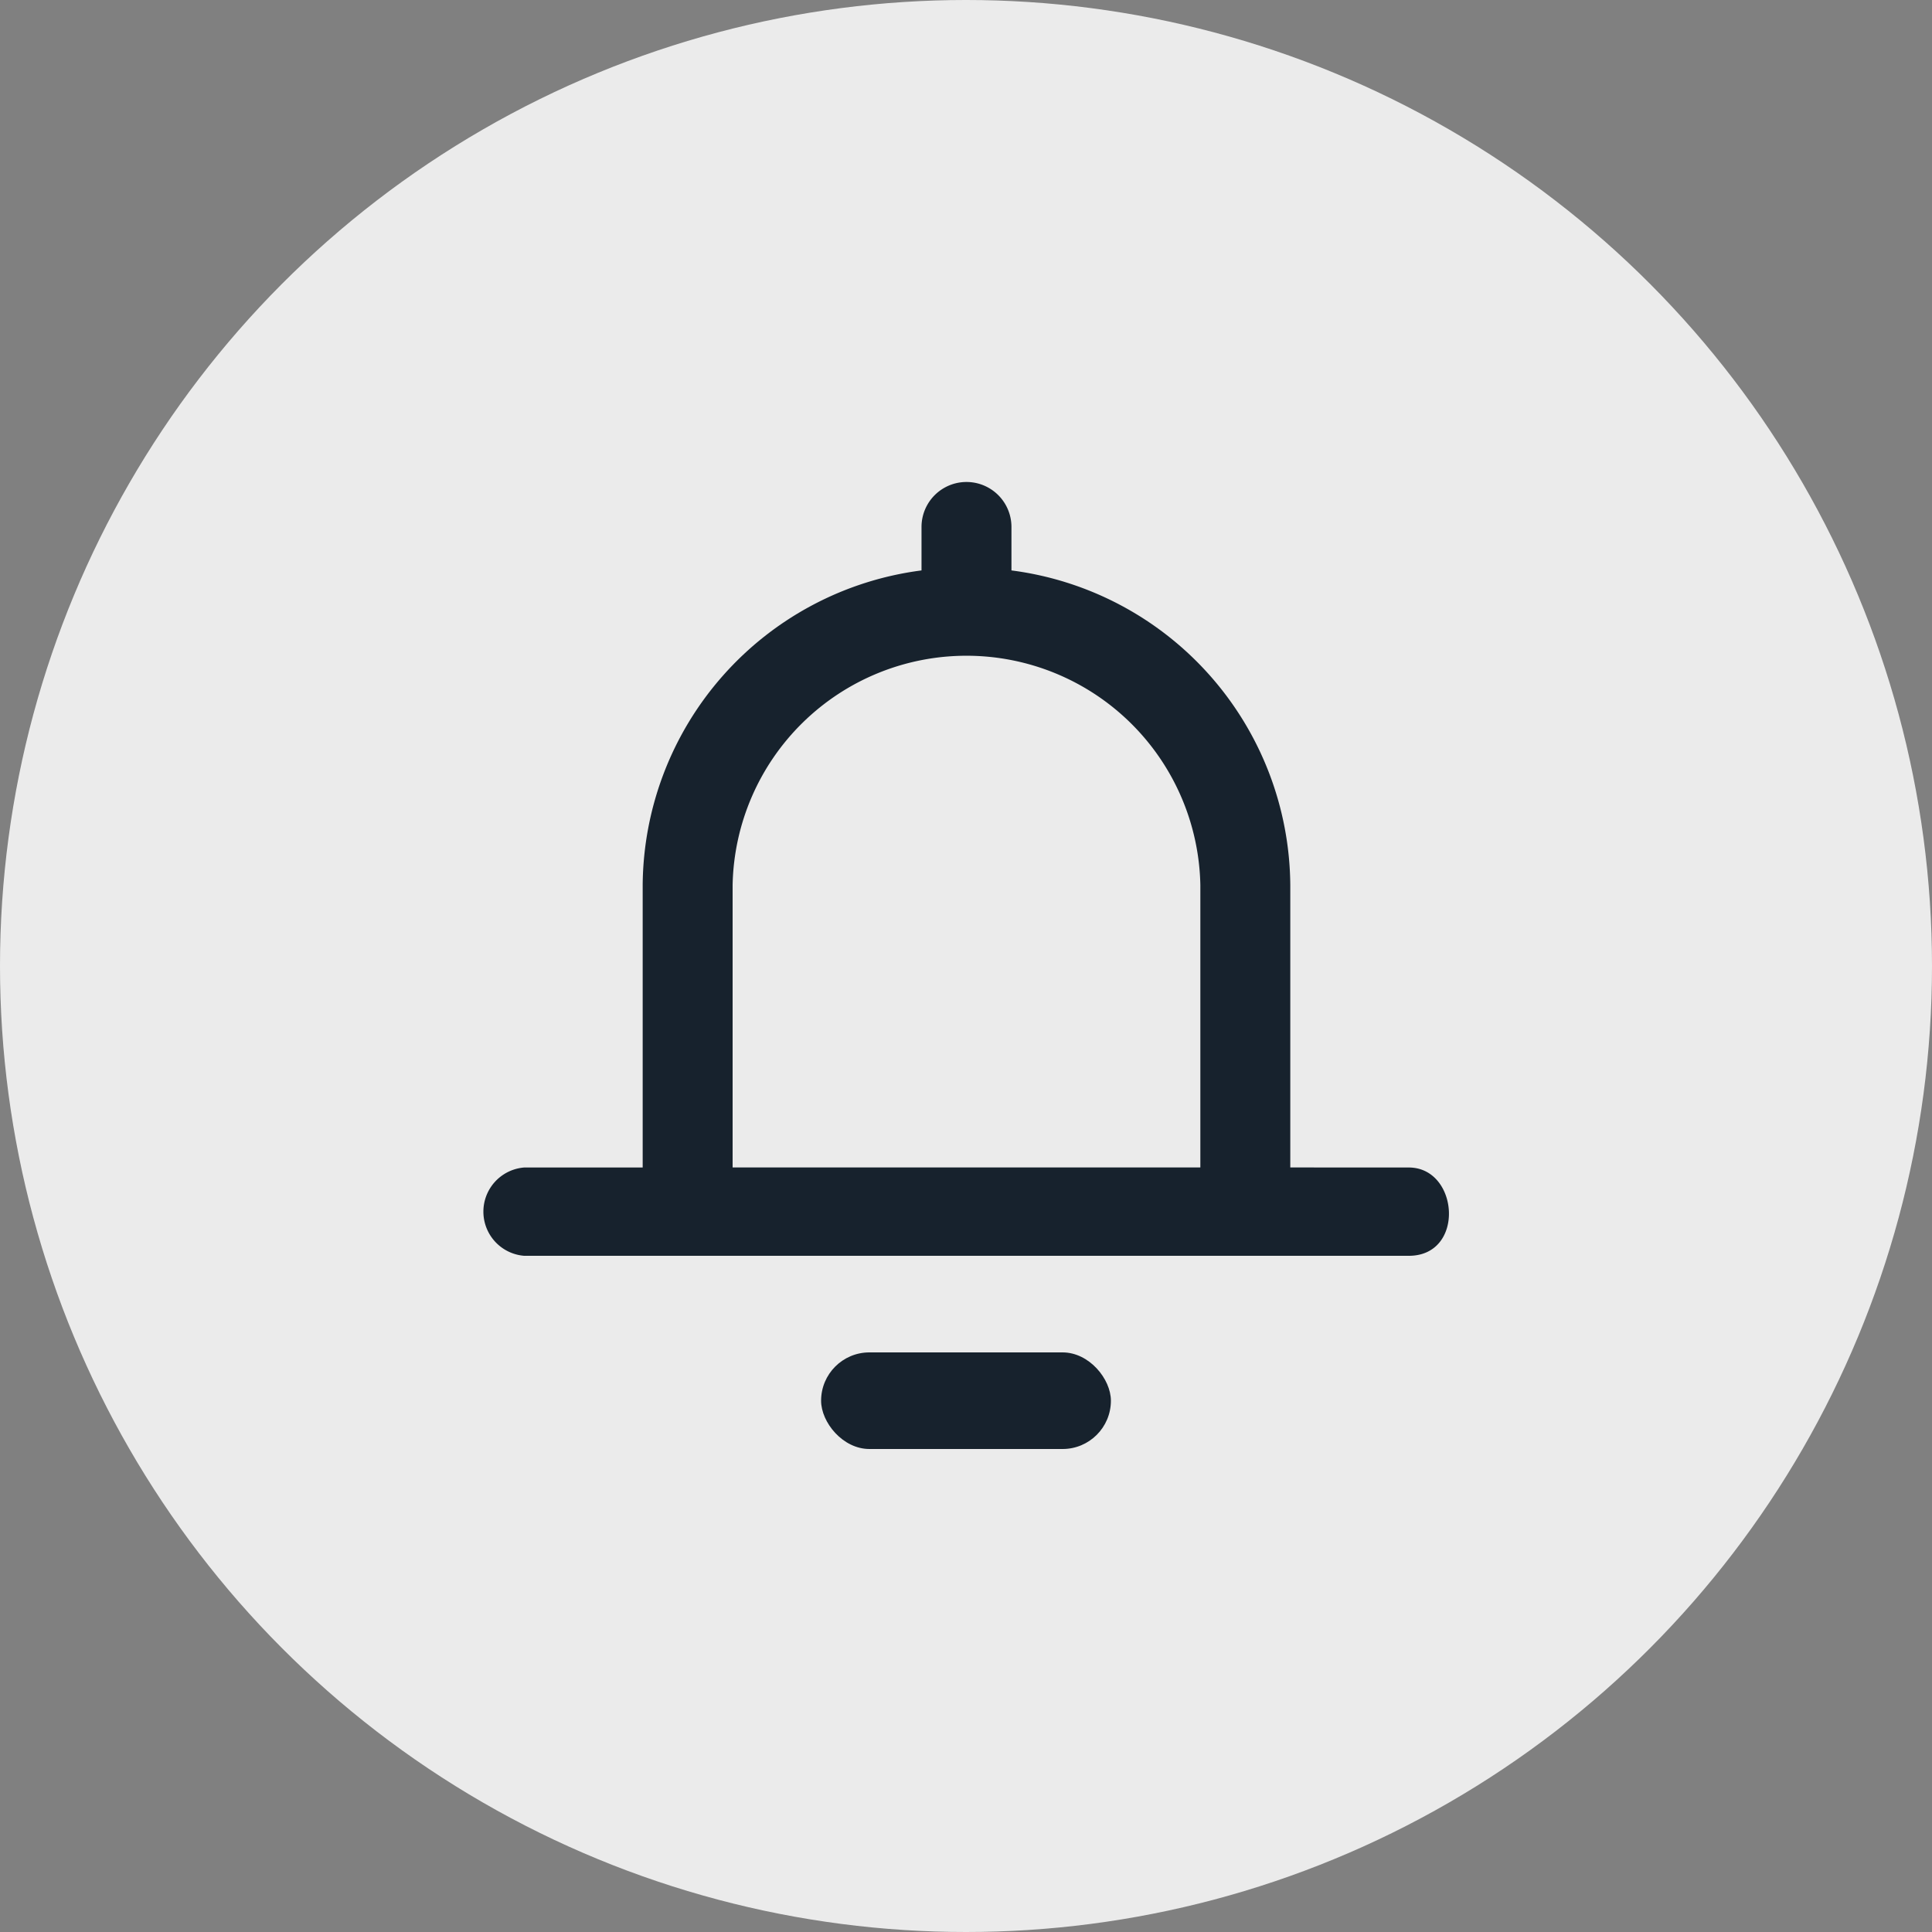 <svg xmlns="http://www.w3.org/2000/svg" width="40" height="40" viewBox="0 0 40 40">
  <rect x="0" y="0" width="40" height="40" fill="#808080" stroke="none"/>
  <g id="Group_1189" data-name="Group 1189" transform="translate(-1017 -47)">
    <circle id="Ellipse_117" data-name="Ellipse 117" cx="20" cy="20" r="20" transform="translate(1017 47)" fill="#ebebeb"/>
    <g id="iconfinder_alert-80px_510913" transform="translate(1010.883 41.957)">
      <rect id="Rectangle_600" data-name="Rectangle 600" width="6" height="2" rx="1" transform="translate(23.117 33.043)" fill="#17222d"/>
      <path id="Path_1072" data-name="Path 1072" d="M32.831,29.214V23.364a6.619,6.619,0,0,0-5.773-6.511v-.9a.931.931,0,0,0-1.862,0v.9a6.619,6.619,0,0,0-5.773,6.511v5.851H16.968a.917.917,0,0,0,0,1.828c1.119,0,17.142,0,18.317,0s1.039-1.828,0-1.828Zm-1.862,0H21.285V23.364a4.843,4.843,0,0,1,9.684,0Z" transform="translate(0 0)" fill="#17222d"/>
    </g>
  </g>
</svg>
